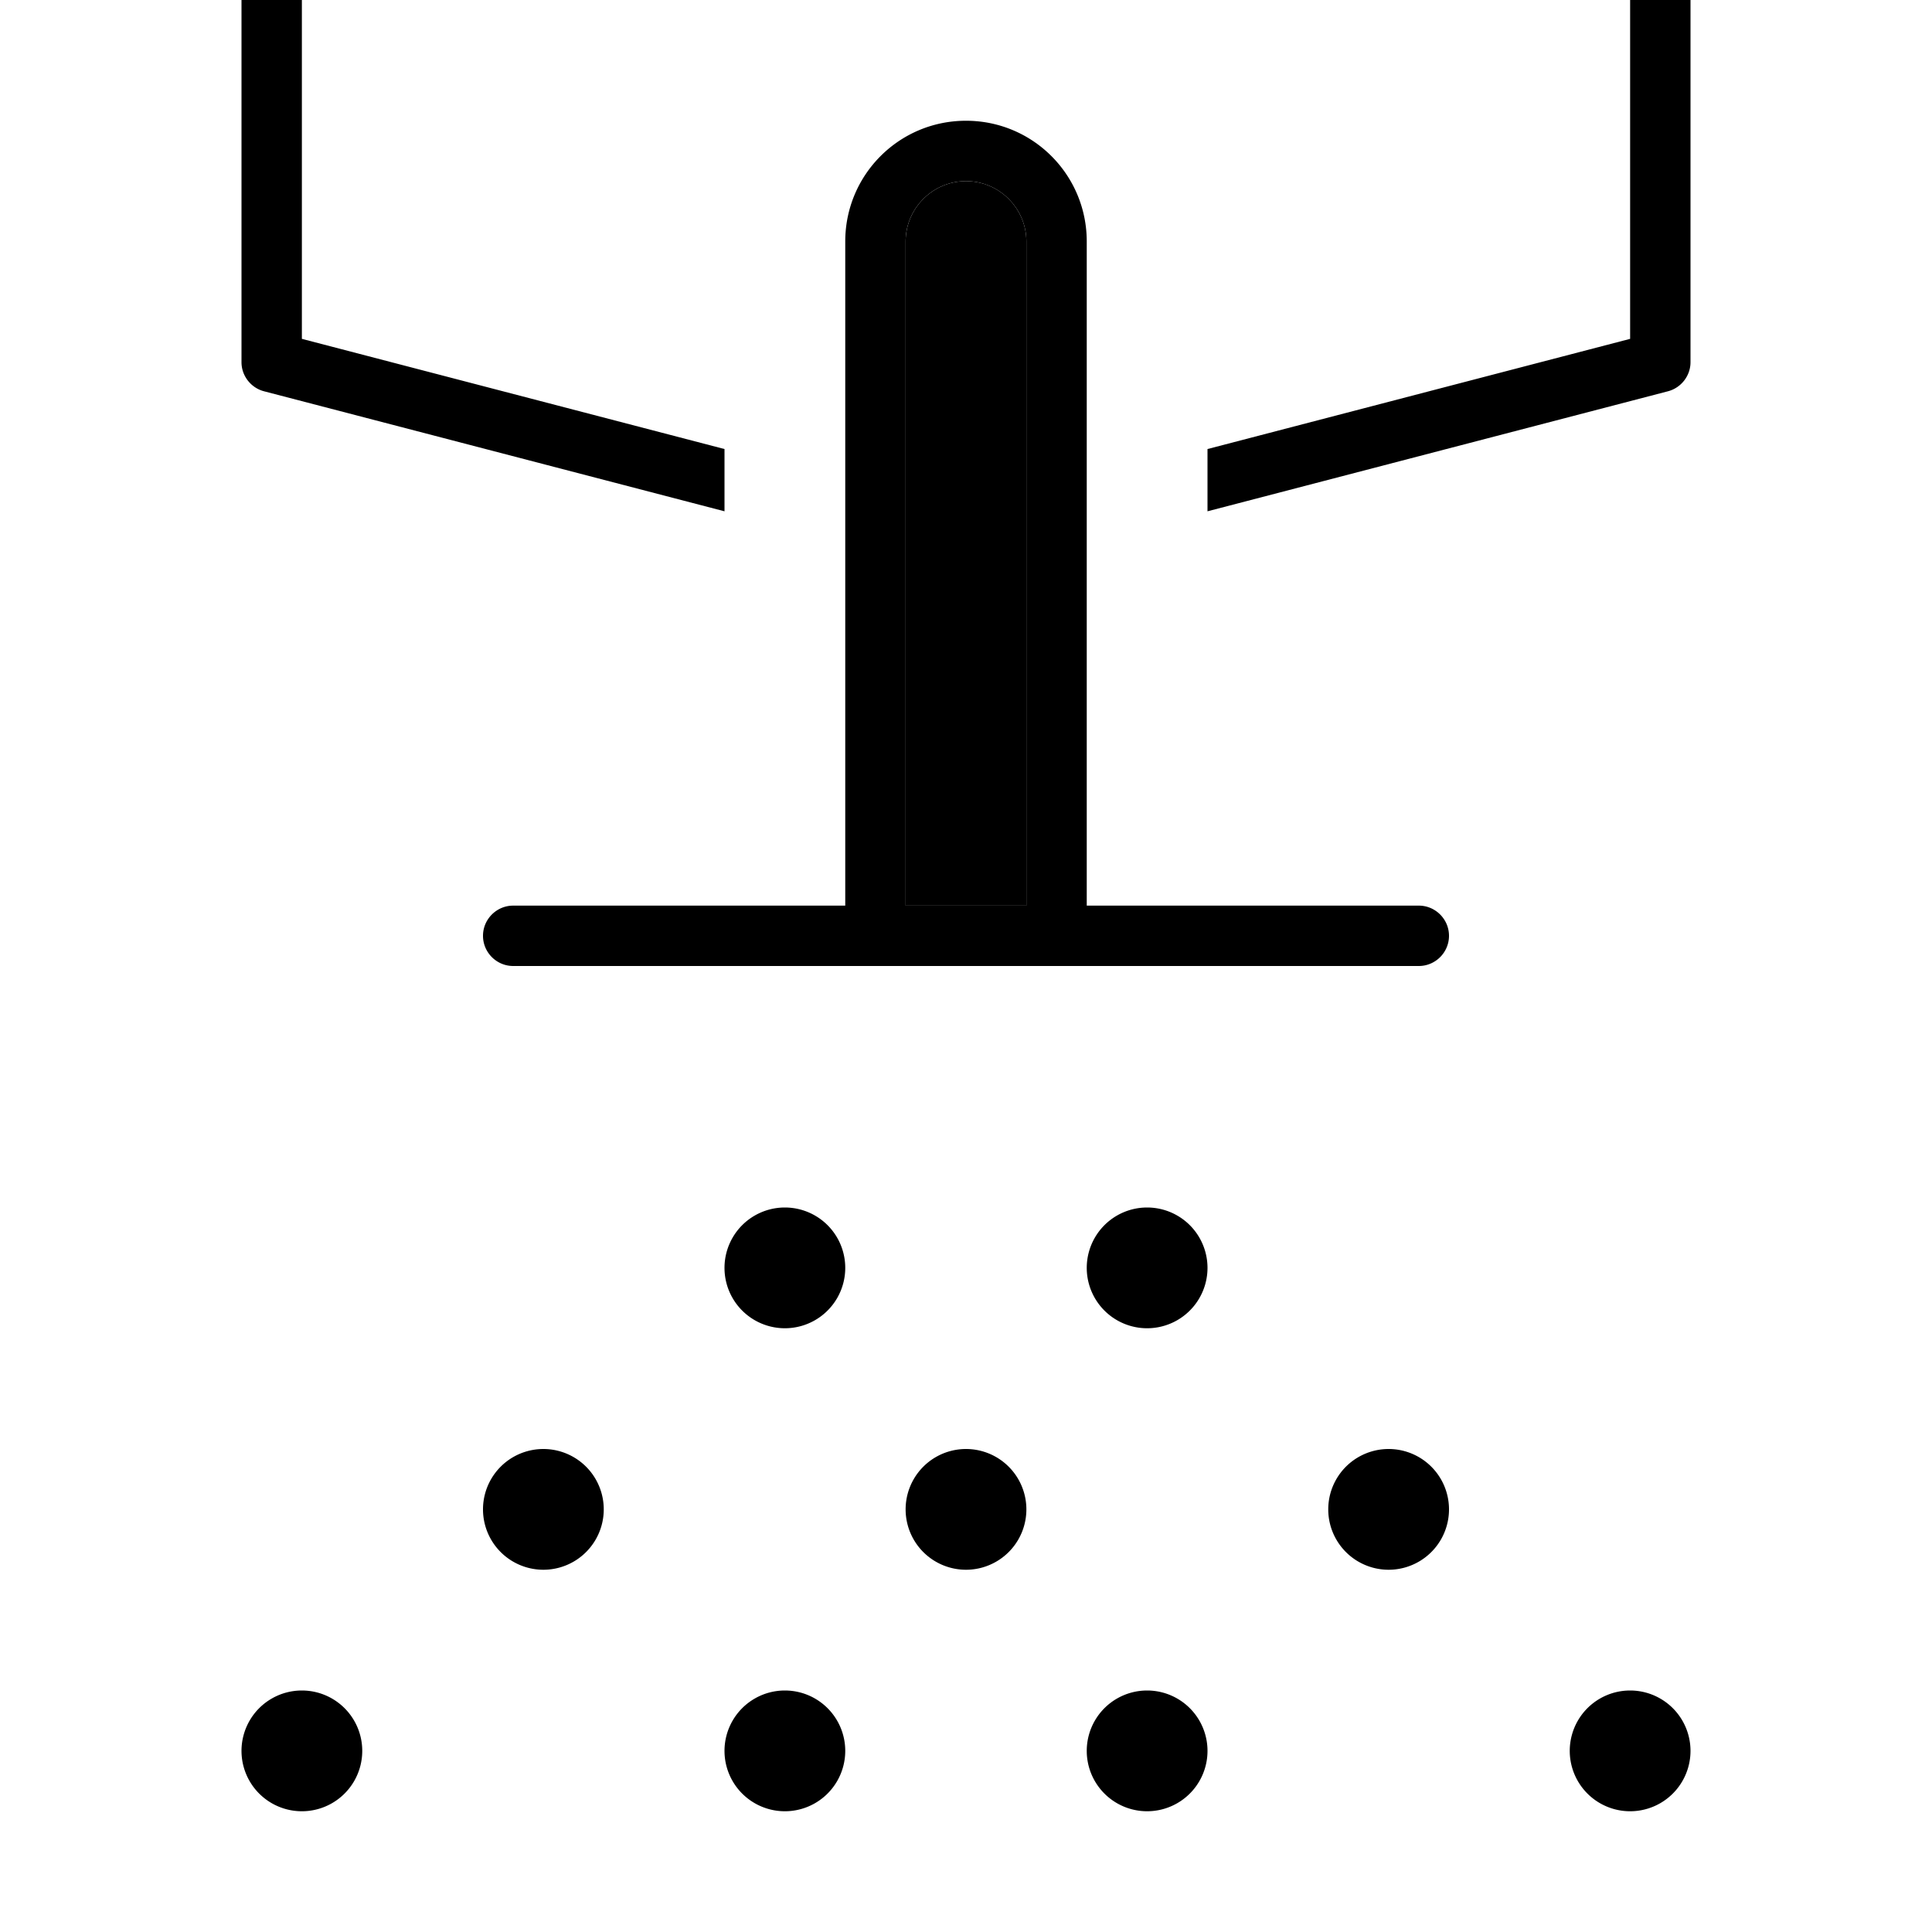 <svg xmlns="http://www.w3.org/2000/svg" width="24" height="24" viewBox="0 0 384 512"><path class="pr-icon-duotone-secondary" d="M176 64l0 176 32 0 0-176c0-8.8-7.2-16-16-16s-16 7.2-16 16z"/><path class="pr-icon-duotone-primary" d="M0 0L0 96c0 3.6 2.5 6.8 6 7.7l122 31.8 0-16.5L16 89.8 16 0 0 0zM256 119l0 16.5 122-31.8c3.5-.9 6-4.1 6-7.7l0-96L368 0l0 89.8L256 119zM192 48c8.8 0 16 7.2 16 16l0 176-32 0 0-176c0-8.8 7.2-16 16-16zm32 192l0-176c0-17.7-14.3-32-32-32s-32 14.3-32 32l0 176-88 0c-4.4 0-8 3.6-8 8s3.6 8 8 8l96 0 48 0 96 0c4.4 0 8-3.6 8-8s-3.6-8-8-8l-88 0zM144 352a16 16 0 1 0 0-32 16 16 0 1 0 0 32zM80 416a16 16 0 1 0 0-32 16 16 0 1 0 0 32zm176-80a16 16 0 1 0 -32 0 16 16 0 1 0 32 0zm-64 80a16 16 0 1 0 0-32 16 16 0 1 0 0 32zm-32 48a16 16 0 1 0 -32 0 16 16 0 1 0 32 0zm80 16a16 16 0 1 0 0-32 16 16 0 1 0 0 32zm144-16a16 16 0 1 0 -32 0 16 16 0 1 0 32 0zm-80-48a16 16 0 1 0 0-32 16 16 0 1 0 0 32zM32 464A16 16 0 1 0 0 464a16 16 0 1 0 32 0z"/></svg>